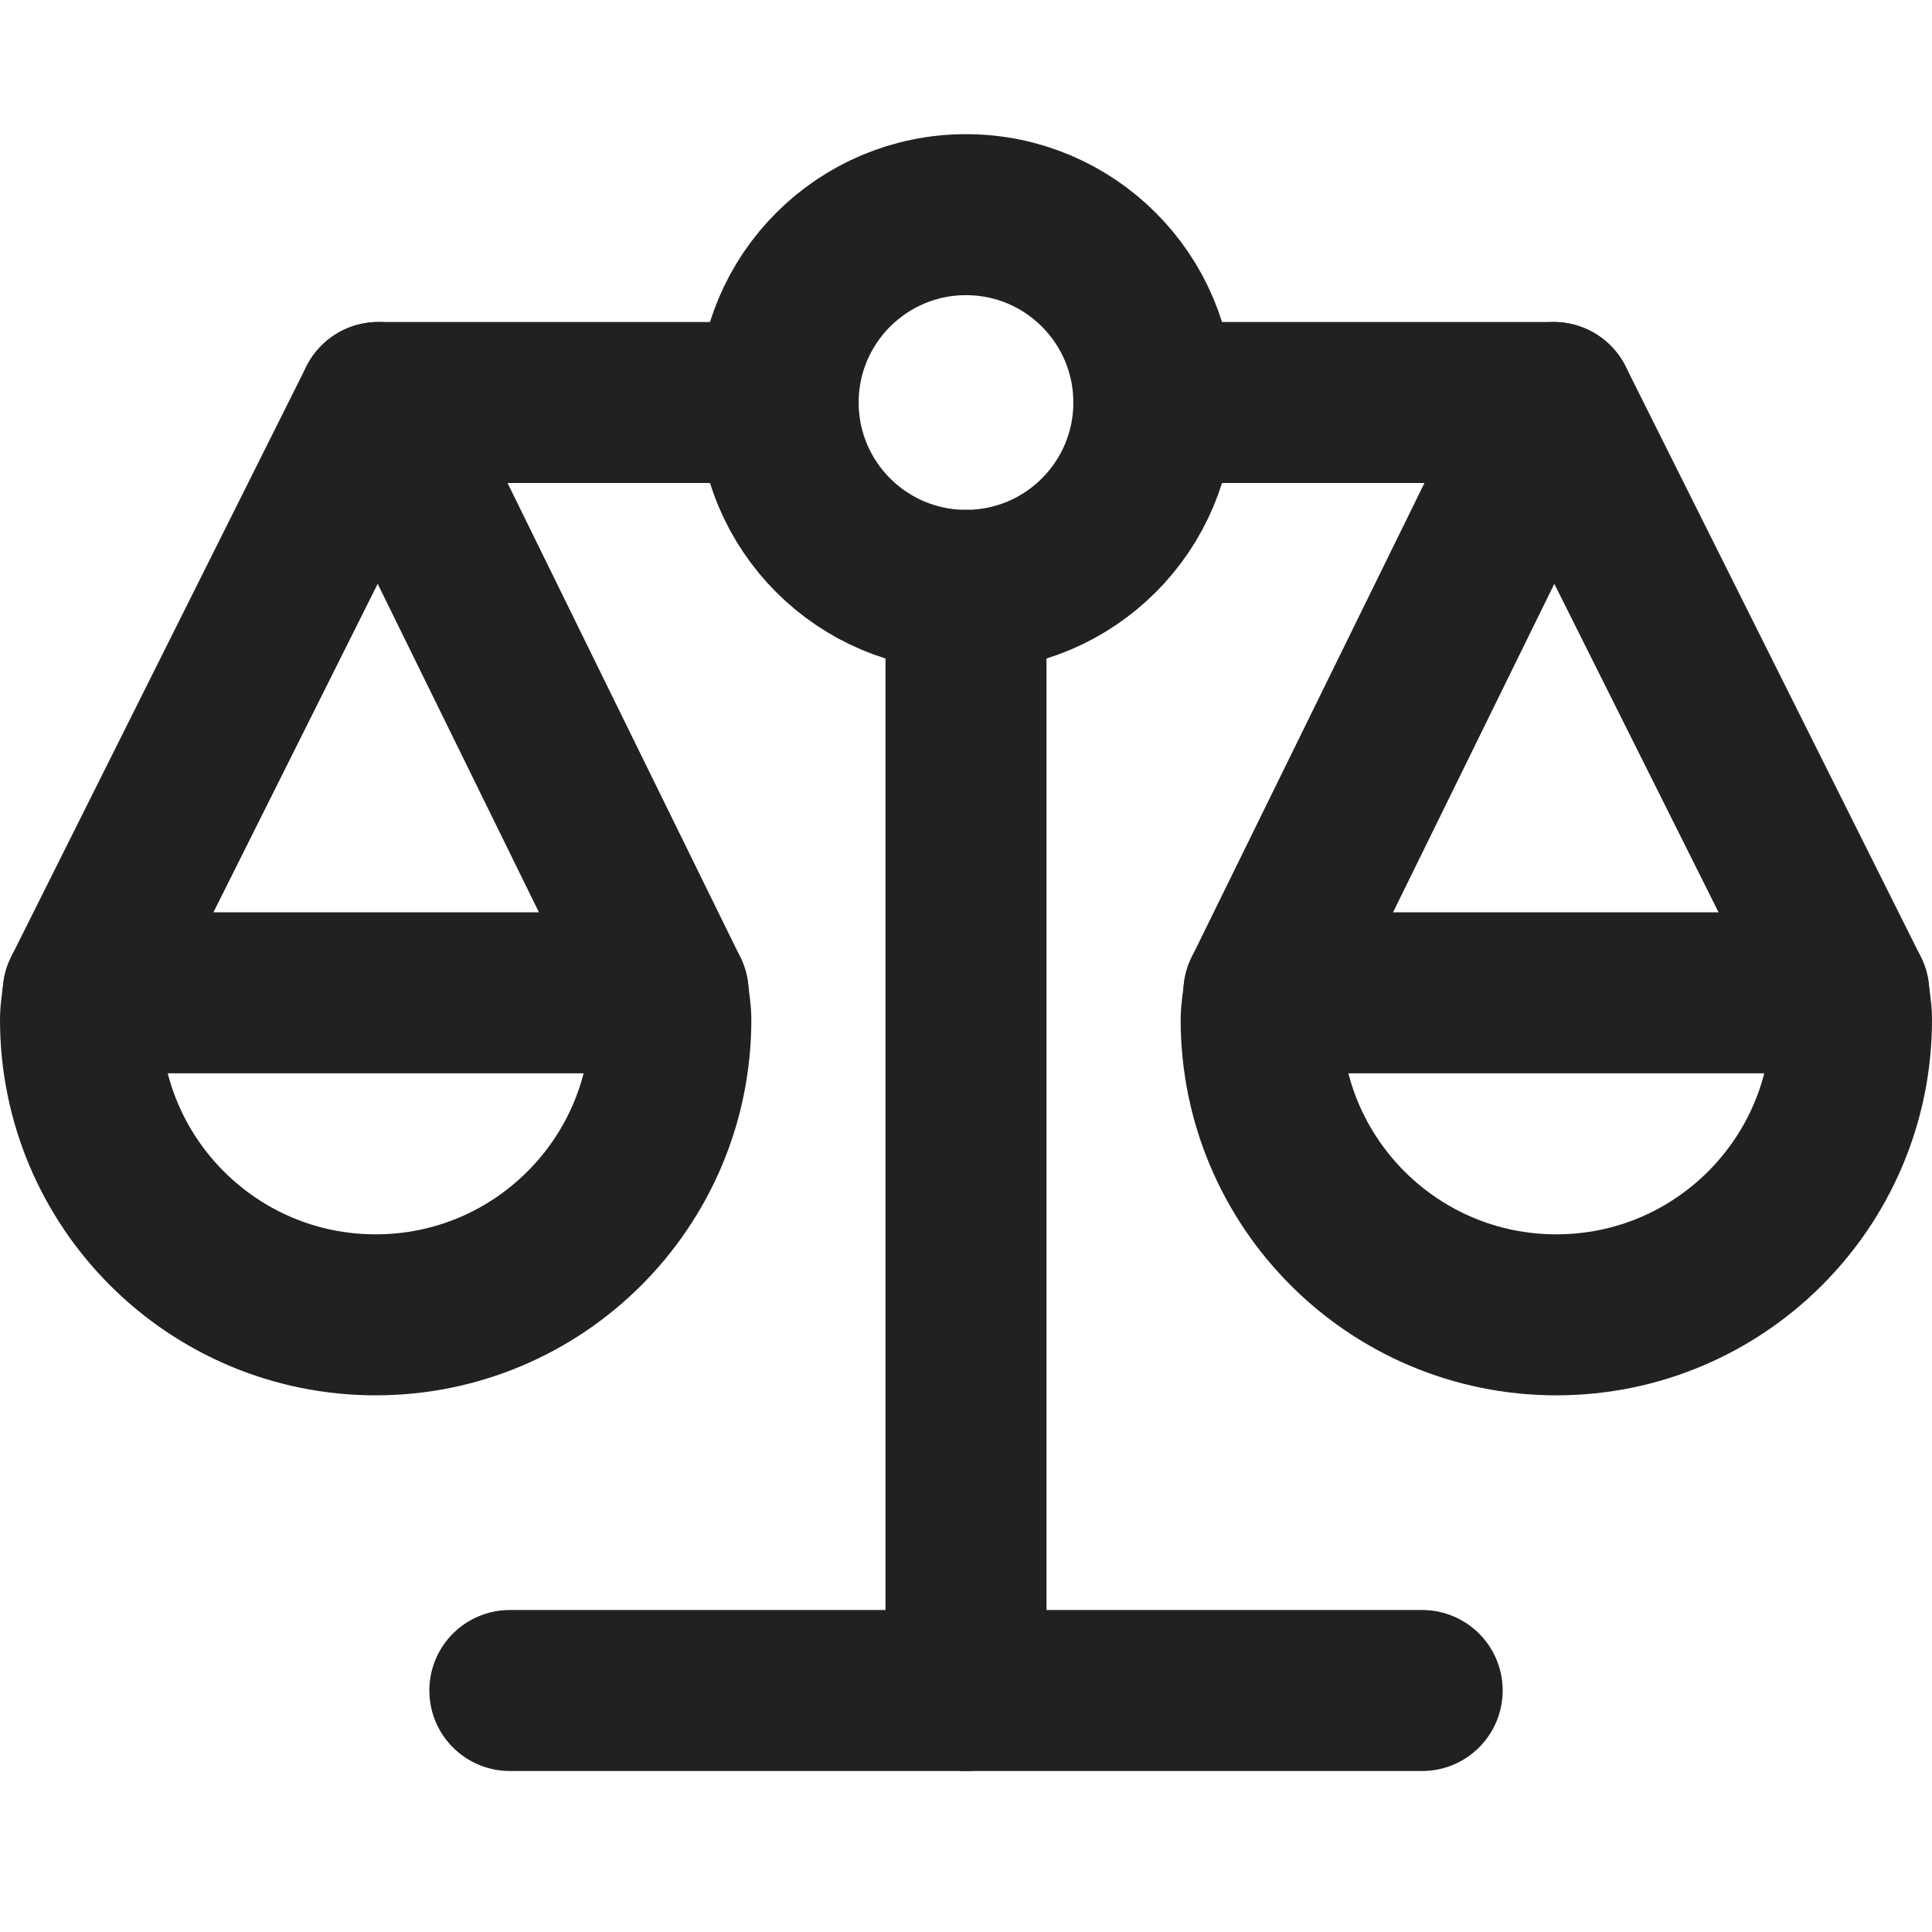 <svg xmlns="http://www.w3.org/2000/svg" height="18" width="18" viewBox="0 0 18 18"><title>scale</title><g stroke-width="1.5" fill="none" stroke="#212121" class="nc-icon-wrapper"><line x1="7.25" y1="3.75" x2="3.525" y2="3.75" stroke-linecap="round" stroke-linejoin="round" stroke="#212121"></line><line x1="10.75" y1="3.75" x2="14.475" y2="3.75" stroke-linecap="round" stroke-linejoin="round" stroke="#212121"></line><path d="M.775,9.25c-.008,.083-.025,.164-.025,.25,0,1.519,1.231,2.75,2.75,2.75s2.75-1.231,2.75-2.75c0-.086-.018-.167-.025-.25H.775Z" stroke-linecap="round" stroke-linejoin="round" stroke="#212121"></path><path d="M17.225,9.25c.008,.083,.025,.164,.025,.25,0,1.519-1.231,2.75-2.75,2.75-1.519,0-2.75-1.231-2.75-2.75,0-.086,.018-.167,.025-.25h5.45Z" stroke-linecap="round" stroke-linejoin="round" stroke="#212121"></path><polyline points="6.225 9.25 3.525 3.75 .775 9.25" stroke-linecap="round" stroke-linejoin="round" stroke="#212121"></polyline><polyline points="11.775 9.25 14.475 3.75 17.225 9.25" stroke-linecap="round" stroke-linejoin="round" stroke="#212121"></polyline><circle cx="9" cy="3.75" r="1.75" stroke-linecap="round" stroke-linejoin="round"></circle><line x1="9" y1="5.5" x2="9" y2="15.75" stroke-linecap="round" stroke-linejoin="round"></line><line x1="13.25" y1="15.75" x2="4.75" y2="15.75" stroke-linecap="round" stroke-linejoin="round"></line></g></svg>